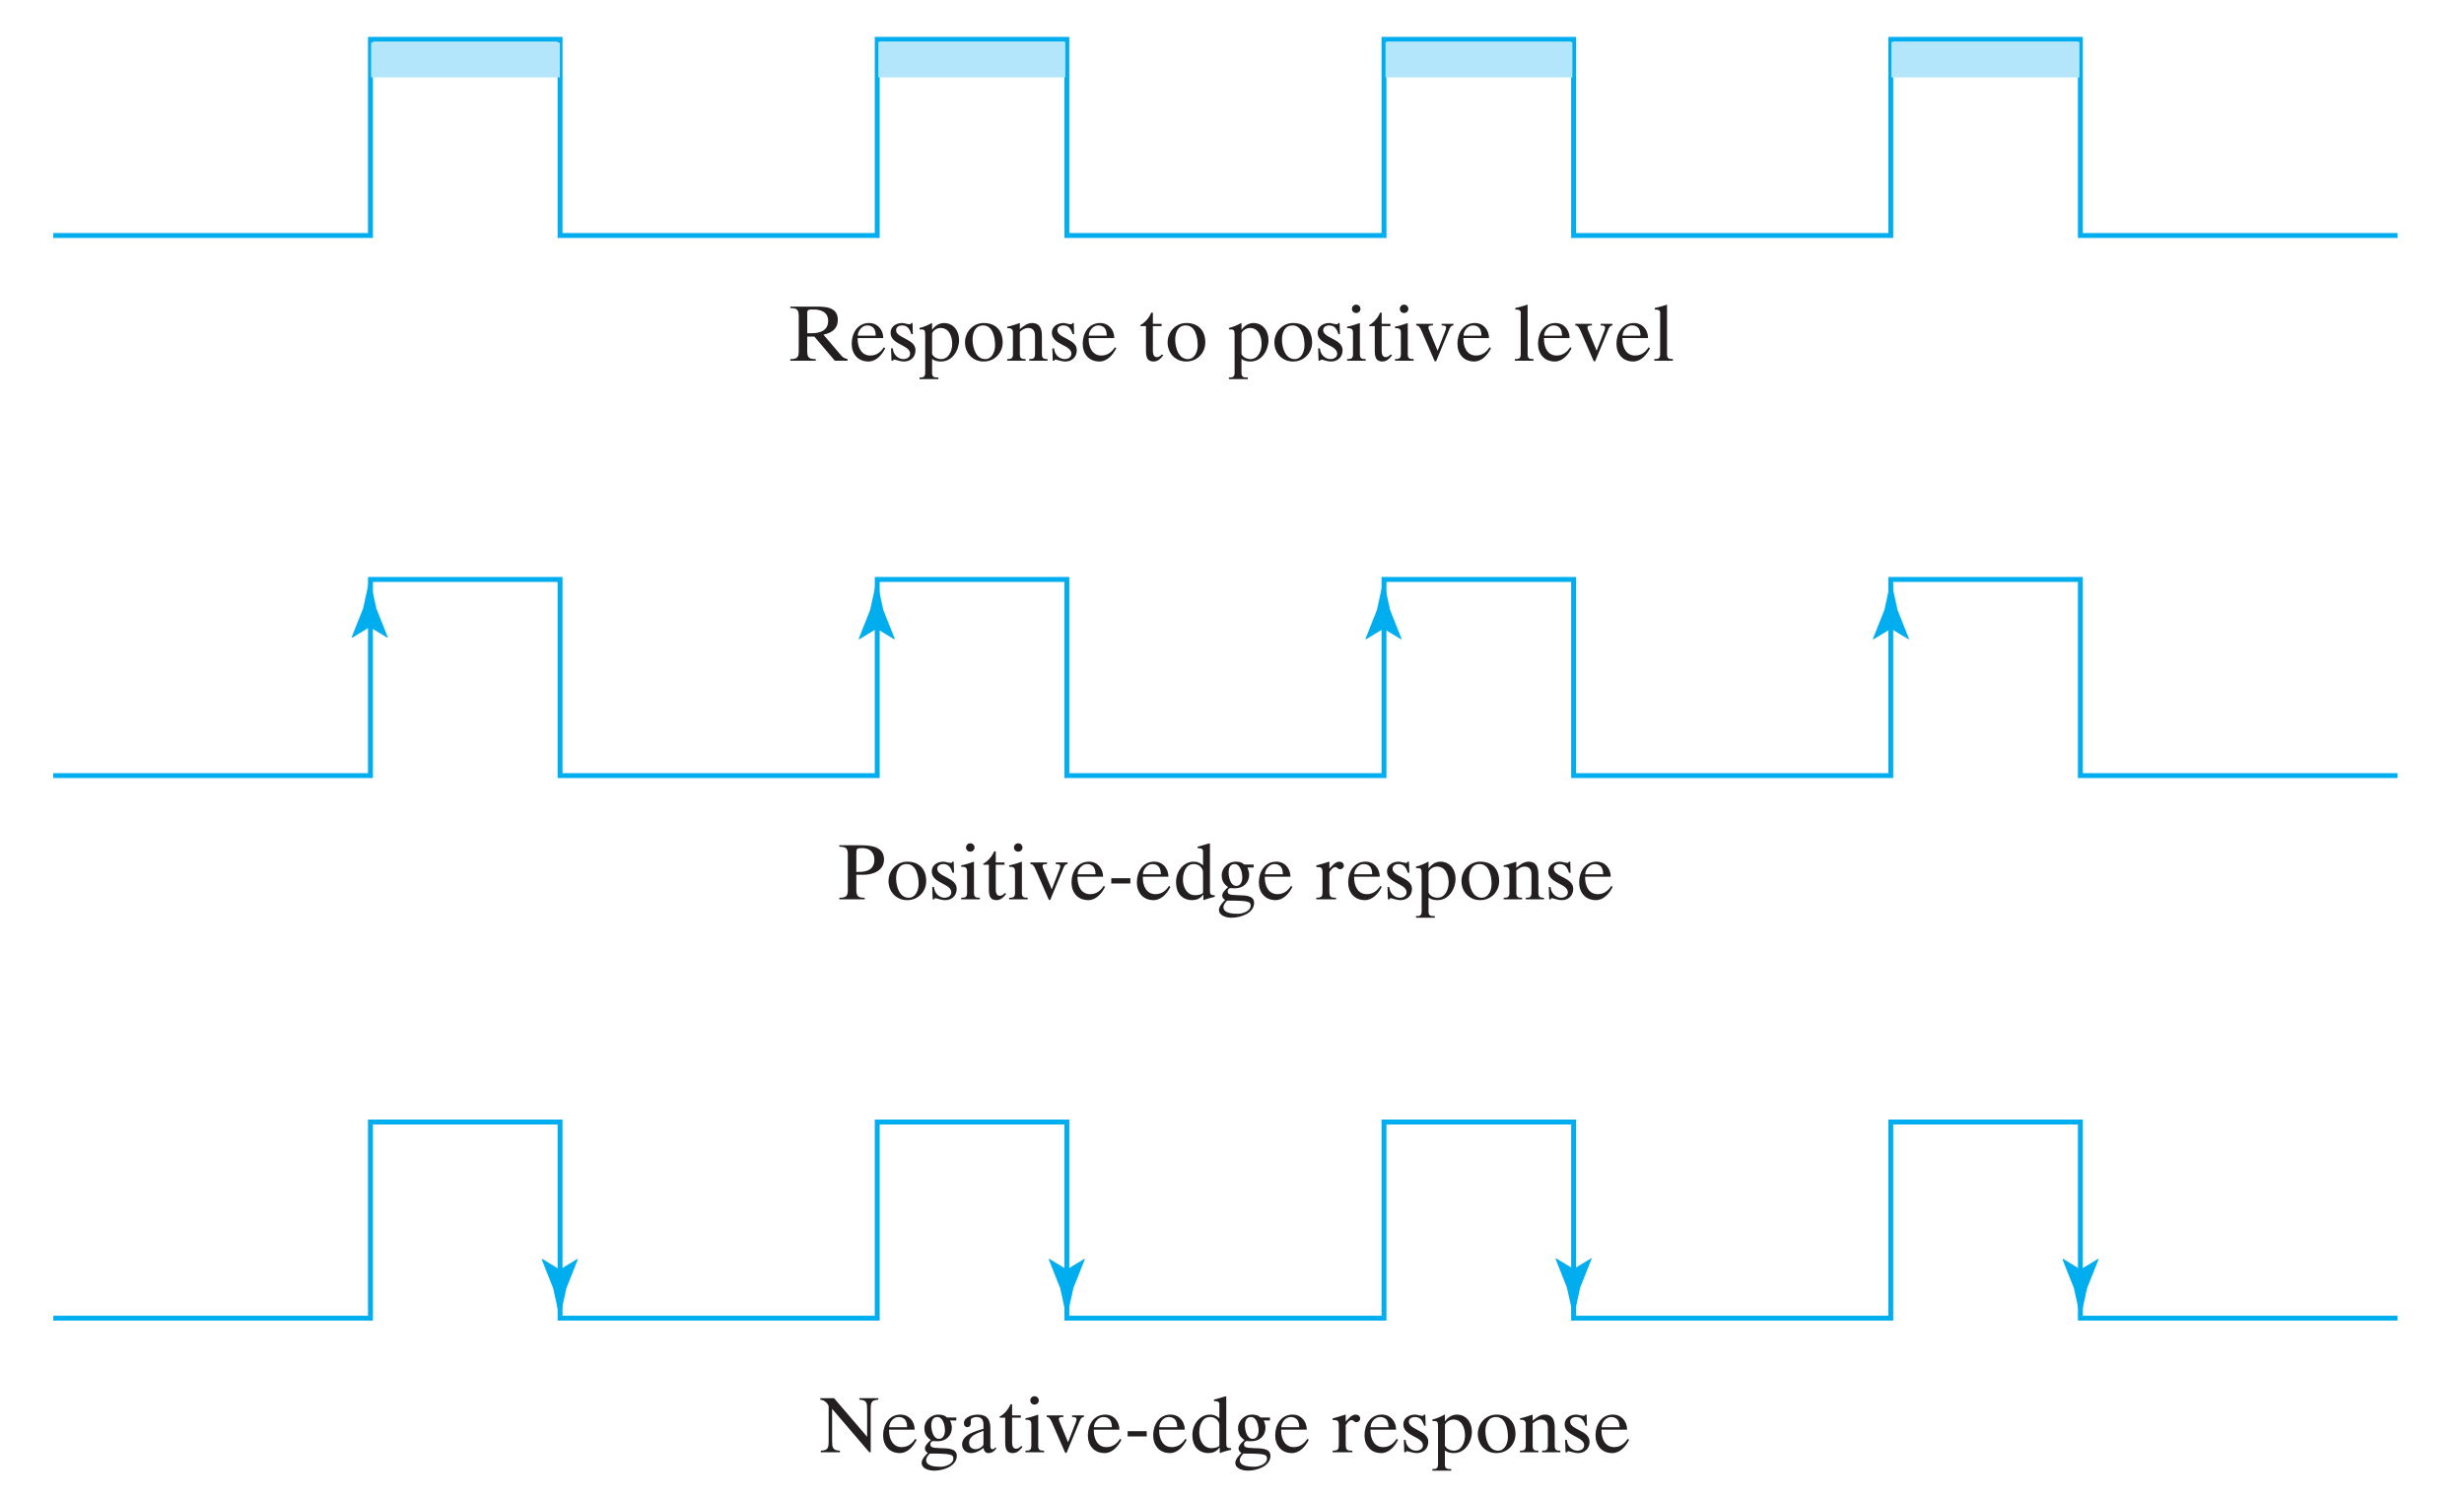 <?xml version="1.0" encoding="UTF-8" standalone="no"?>
<!-- Created with Inkscape (http://www.inkscape.org/) -->

<svg
   version="1.1"
   id="svg1"
   viewBox="0 0 335.194 203.635"
   xmlns="http://www.w3.org/2000/svg"
   xmlns:svg="http://www.w3.org/2000/svg">
  <defs
     id="defs1">
    <clipPath
       clipPathUnits="userSpaceOnUse"
       id="clipPath61">
      <path
         d="M 187.379,492.056 H 430.62 V 640.5 H 187.379 Z"
         transform="translate(-221.729,-578.528)"
         id="path61" />
    </clipPath>
    <clipPath
       clipPathUnits="userSpaceOnUse"
       id="clipPath63">
      <path
         d="M 187.379,492.056 H 430.62 V 640.5 H 187.379 Z"
         transform="translate(-273.457,-578.363)"
         id="path63" />
    </clipPath>
    <clipPath
       clipPathUnits="userSpaceOnUse"
       id="clipPath65">
      <path
         d="M 187.379,492.056 H 430.62 V 640.5 H 187.379 Z"
         transform="translate(-325.163,-578.363)"
         id="path65" />
    </clipPath>
    <clipPath
       clipPathUnits="userSpaceOnUse"
       id="clipPath67">
      <path
         d="M 187.379,492.056 H 430.62 V 640.5 H 187.379 Z"
         transform="translate(-376.937,-578.363)"
         id="path67" />
    </clipPath>
    <clipPath
       clipPathUnits="userSpaceOnUse"
       id="clipPath71">
      <path
         d="M 187.379,492.056 H 430.62 V 640.5 H 187.379 Z"
         transform="translate(-241.12,-512.972)"
         id="path71" />
    </clipPath>
    <clipPath
       clipPathUnits="userSpaceOnUse"
       id="clipPath73">
      <path
         d="M 187.379,492.056 H 430.62 V 640.5 H 187.379 Z"
         transform="translate(-292.848,-512.98)"
         id="path73" />
    </clipPath>
    <clipPath
       clipPathUnits="userSpaceOnUse"
       id="clipPath75">
      <path
         d="M 187.379,492.056 H 430.62 V 640.5 H 187.379 Z"
         transform="translate(-344.554,-513.032)"
         id="path75" />
    </clipPath>
    <clipPath
       clipPathUnits="userSpaceOnUse"
       id="clipPath77">
      <path
         d="M 187.379,492.056 H 430.62 V 640.5 H 187.379 Z"
         transform="translate(-396.276,-512.98)"
         id="path77" />
    </clipPath>
    <clipPath
       clipPathUnits="userSpaceOnUse"
       id="clipPath109">
      <path
         d="M 0,0 H 582 V 744 H 0 Z"
         transform="translate(-15,-705)"
         id="path109" />
    </clipPath>
    <clipPath
       clipPathUnits="userSpaceOnUse"
       id="clipPath111">
      <path
         d="M 0,0 H 582 V 744 H 0 Z"
         transform="translate(-15,-705)"
         id="path111" />
    </clipPath>
  </defs>
  <g
     id="g1"
     transform="translate(-245.342,-135.318)">
    <g
       id="group-MC0">
      <g
         id="g280">
        <rect
           style="fill:#ffffff;stroke-width:1.011"
           id="rect279"
           width="335.194"
           height="203.635"
           x="245.342"
           y="135.318" />
        <g
           id="g279">
          <path
             id="path53"
             d="m 0,0 h -32.367 v 20.02 h -19.35 V 0 h -32.367 v 20.02 h -19.35 V 0 h -32.367 v 20.02 h -19.35 V 0 h -32.367 v 20.02 h -19.351 V 0 h -32.372"
             style="fill:none;stroke:#00adef;stroke-width:0.5;stroke-linecap:butt;stroke-linejoin:miter;stroke-miterlimit:4;stroke-dasharray:none;stroke-opacity:1"
             transform="matrix(1.333,0,0,-1.333,571.494,167.36)" />
          <path
             id="path54"
             d="m 241.19,634.773 h -19.264 v 3.557 h 19.264 z"
             style="fill:#b3e6fa;fill-opacity:1;fill-rule:nonzero;stroke:none"
             transform="matrix(1.333,0,0,-1.333,0,992)" />
          <path
             id="path55"
             d="m 292.771,634.773 h -19.083 v 3.629 h 19.083 z"
             style="fill:#b3e6fa;fill-opacity:1;fill-rule:nonzero;stroke:none"
             transform="matrix(1.333,0,0,-1.333,0,992)" />
          <path
             id="path56"
             d="m 344.517,634.773 h -19.068 v 3.591 h 19.068 z"
             style="fill:#b3e6fa;fill-opacity:1;fill-rule:nonzero;stroke:none"
             transform="matrix(1.333,0,0,-1.333,0,992)" />
          <path
             id="path57"
             d="m 396.265,634.773 h -19.189 v 3.619 h 19.189 z"
             style="fill:#b3e6fa;fill-opacity:1;fill-rule:nonzero;stroke:none"
             transform="matrix(1.333,0,0,-1.333,0,992)" />
          <path
             id="path58"
             d="m 360.641,184.172 c -0.484,-0.125 -0.656,-0.234 -0.938,-0.578 l -2.344,-2.75 c 1.156,-0.234 1.953,-0.797 1.953,-2.016 0,-1.719 -1.625,-1.797 -2.953,-1.797 h -3.5 v 0.203 c 0.844,0 1.141,0.172 1.141,1.047 v 4.844 c 0,0.875 -0.297,1.047 -1.141,1.047 v 0.219 h 3.453 v -0.219 c -0.859,0 -1.156,-0.172 -1.156,-1.047 v -2.016 h 0.969 l 2.781,3.281 h 1.734 z m -5.484,-6.219 c 0,-0.5 0.125,-0.531 0.828,-0.531 1.062,0 2.016,0.359 2.016,1.562 0,1.297 -1.094,1.672 -2.25,1.672 h -0.594 z m 6.875,3.031 c 0.016,-0.672 0.578,-1.391 1.281,-1.391 0.875,0 1.156,0.609 1.156,1.391 z m 3.469,0.328 c -0.016,-1.156 -0.781,-2.047 -1.938,-2.047 -1.562,0 -2.359,1.391 -2.359,2.812 0,1.391 0.844,2.422 2.281,2.422 1.062,0 1.859,-0.938 2.281,-1.812 l -0.188,-0.125 c -0.359,0.562 -0.922,1.125 -1.844,1.125 -1.172,0 -1.719,-1.047 -1.719,-2.25 v -0.125 z m 3.977,-2.047 h -0.188 c -0.016,0.125 -0.094,0.172 -0.203,0.172 -0.156,0 -0.328,-0.047 -0.484,-0.078 -0.172,-0.047 -0.344,-0.094 -0.531,-0.094 -0.797,0 -1.578,0.453 -1.578,1.328 0,1.641 2.656,1.625 2.656,2.844 0,0.5 -0.469,0.734 -0.922,0.734 -0.781,0 -1.406,-0.703 -1.422,-1.453 h -0.25 l 0.062,1.672 h 0.219 c 0.016,-0.078 0,-0.156 0.156,-0.156 0.172,0 0.766,0.266 1.344,0.266 0.797,0 1.547,-0.531 1.547,-1.547 0,-1.547 -2.641,-1.609 -2.641,-2.719 0,-0.422 0.391,-0.641 0.812,-0.641 0.766,0 1.062,0.531 1.266,1.188 h 0.203 z m 2.664,1.438 c 0,-0.203 0.469,-0.766 1.156,-0.766 1.172,0 1.578,1.172 1.578,2.172 0,0.891 -0.438,2.062 -1.516,2.062 -0.438,0 -1.047,-0.234 -1.219,-0.703 z M 371.203,186 c 0,0.672 -0.312,0.672 -0.766,0.672 v 0.219 h 2.562 v -0.219 c -0.516,0 -0.859,0 -0.859,-0.594 v -1.938 c 0.344,0.281 0.781,0.359 1.219,0.359 1.578,0 2.453,-1.578 2.453,-2.922 0,-1.25 -0.766,-2.312 -2.062,-2.312 -0.656,0 -1.234,0.406 -1.594,0.906 h -0.016 v -0.906 h -0.047 c -0.516,0.297 -1.078,0.531 -1.656,0.672 v 0.203 h 0.234 c 0.469,0 0.531,0.156 0.531,0.781 z m 6.445,-4.469 c 0,-0.953 0.359,-1.938 1.438,-1.938 1.297,0 1.625,1.578 1.625,2.719 0,0.797 -0.391,1.859 -1.344,1.859 -1.297,0 -1.719,-1.609 -1.719,-2.641 z m 4.094,0.375 c 0,-1.609 -0.938,-2.641 -2.578,-2.641 -1.453,0 -2.547,1.203 -2.547,2.641 0,1.469 1.062,2.594 2.547,2.594 1.453,0 2.578,-1.141 2.578,-2.594 z m 0.617,2.484 h 2.5 v -0.219 c -0.562,0 -0.781,-0.078 -0.781,-0.703 v -3 c 0.312,-0.281 0.688,-0.531 1.125,-0.531 0.547,0 0.938,0.297 0.938,1.047 v 2.484 c 0,0.625 -0.219,0.703 -0.781,0.703 v 0.219 h 2.484 v -0.219 c -0.531,0 -0.766,-0.078 -0.766,-0.703 v -2.453 c 0,-1.281 -0.5,-1.75 -1.344,-1.75 -0.672,0 -1.156,0.438 -1.656,0.828 v -0.828 c -0.531,0.172 -1.125,0.391 -1.719,0.5 v 0.203 h 0.125 c 0.484,0 0.656,0.188 0.656,0.594 v 2.906 c 0,0.625 -0.234,0.703 -0.781,0.703 z m 9.059,-5.125 h -0.188 c -0.016,0.125 -0.094,0.172 -0.203,0.172 -0.156,0 -0.328,-0.047 -0.484,-0.078 -0.172,-0.047 -0.344,-0.094 -0.531,-0.094 -0.797,0 -1.578,0.453 -1.578,1.328 0,1.641 2.656,1.625 2.656,2.844 0,0.5 -0.469,0.734 -0.922,0.734 -0.781,0 -1.406,-0.703 -1.422,-1.453 h -0.25 l 0.062,1.672 h 0.219 c 0.016,-0.078 0,-0.156 0.156,-0.156 0.172,0 0.766,0.266 1.344,0.266 0.797,0 1.547,-0.531 1.547,-1.547 0,-1.547 -2.641,-1.609 -2.641,-2.719 0,-0.422 0.391,-0.641 0.812,-0.641 0.766,0 1.062,0.531 1.266,1.188 h 0.203 z m 2.039,1.719 c 0.016,-0.672 0.578,-1.391 1.281,-1.391 0.875,0 1.156,0.609 1.156,1.391 z m 3.469,0.328 c -0.016,-1.156 -0.781,-2.047 -1.938,-2.047 -1.562,0 -2.359,1.391 -2.359,2.812 0,1.391 0.844,2.422 2.281,2.422 1.062,0 1.859,-0.938 2.281,-1.812 l -0.188,-0.125 c -0.359,0.562 -0.922,1.125 -1.844,1.125 -1.172,0 -1.719,-1.047 -1.719,-2.25 v -0.125 z m 4.312,-1.625 v 3.344 c 0,0.75 0.109,1.469 1.016,1.469 0.609,0 0.984,-0.391 1.344,-0.859 l -0.188,-0.109 c -0.156,0.172 -0.422,0.375 -0.672,0.375 -0.25,0 -0.562,-0.109 -0.562,-0.891 v -3.328 h 1.188 v -0.312 h -1.188 v -1.516 h -0.219 c -0.297,0.719 -0.844,1.328 -1.484,1.688 v 0.141 z m 3.973,1.844 c 0,-0.953 0.359,-1.938 1.438,-1.938 1.297,0 1.625,1.578 1.625,2.719 0,0.797 -0.391,1.859 -1.344,1.859 -1.297,0 -1.719,-1.609 -1.719,-2.641 z m 4.094,0.375 c 0,-1.609 -0.938,-2.641 -2.578,-2.641 -1.453,0 -2.547,1.203 -2.547,2.641 0,1.469 1.062,2.594 2.547,2.594 1.453,0 2.578,-1.141 2.578,-2.594 z m 4.926,-1.203 c 0,-0.203 0.469,-0.766 1.156,-0.766 1.172,0 1.578,1.172 1.578,2.172 0,0.891 -0.438,2.062 -1.516,2.062 -0.438,0 -1.047,-0.234 -1.219,-0.703 z M 413.293,186 c 0,0.672 -0.312,0.672 -0.766,0.672 v 0.219 h 2.562 v -0.219 c -0.516,0 -0.859,0 -0.859,-0.594 v -1.938 c 0.344,0.281 0.781,0.359 1.219,0.359 1.578,0 2.453,-1.578 2.453,-2.922 0,-1.25 -0.766,-2.312 -2.062,-2.312 -0.656,0 -1.234,0.406 -1.594,0.906 h -0.016 v -0.906 h -0.047 c -0.516,0.297 -1.078,0.531 -1.656,0.672 v 0.203 h 0.234 c 0.469,0 0.531,0.156 0.531,0.781 z m 6.445,-4.469 c 0,-0.953 0.359,-1.938 1.438,-1.938 1.297,0 1.625,1.578 1.625,2.719 0,0.797 -0.391,1.859 -1.344,1.859 -1.297,0 -1.719,-1.609 -1.719,-2.641 z m 4.094,0.375 c 0,-1.609 -0.938,-2.641 -2.578,-2.641 -1.453,0 -2.547,1.203 -2.547,2.641 0,1.469 1.062,2.594 2.547,2.594 1.453,0 2.578,-1.141 2.578,-2.594 z m 3.746,-2.641 h -0.188 c -0.016,0.125 -0.094,0.172 -0.203,0.172 -0.156,0 -0.328,-0.047 -0.484,-0.078 -0.172,-0.047 -0.344,-0.094 -0.531,-0.094 -0.797,0 -1.578,0.453 -1.578,1.328 0,1.641 2.656,1.625 2.656,2.844 0,0.5 -0.469,0.734 -0.922,0.734 -0.781,0 -1.406,-0.703 -1.422,-1.453 h -0.25 l 0.062,1.672 h 0.219 c 0.016,-0.078 0,-0.156 0.156,-0.156 0.172,0 0.766,0.266 1.344,0.266 0.797,0 1.547,-0.531 1.547,-1.547 0,-1.547 -2.641,-1.609 -2.641,-2.719 0,-0.422 0.391,-0.641 0.812,-0.641 0.766,0 1.062,0.531 1.266,1.188 h 0.203 z m 1.023,0.703 h 0.141 c 0.5,0 0.656,0.188 0.656,0.594 v 2.906 c 0,0.625 -0.219,0.703 -0.797,0.703 v 0.219 h 2.531 v -0.219 c -0.578,0 -0.797,-0.078 -0.797,-0.703 v -4.203 c -0.516,0.172 -1.125,0.391 -1.734,0.5 z m 0.656,-2.625 c 0,0.312 0.25,0.562 0.578,0.562 0.312,0 0.578,-0.25 0.578,-0.562 0,-0.328 -0.266,-0.578 -0.578,-0.578 -0.328,0 -0.578,0.25 -0.578,0.578 z m 3.105,2.344 v 3.344 c 0,0.75 0.109,1.469 1.016,1.469 0.609,0 0.984,-0.391 1.344,-0.859 l -0.188,-0.109 c -0.156,0.172 -0.422,0.375 -0.672,0.375 -0.25,0 -0.562,-0.109 -0.562,-0.891 v -3.328 h 1.188 v -0.312 h -1.188 v -1.516 h -0.219 c -0.297,0.719 -0.844,1.328 -1.484,1.688 v 0.141 z m 2.754,0.281 h 0.141 c 0.5,0 0.656,0.188 0.656,0.594 v 2.906 c 0,0.625 -0.219,0.703 -0.797,0.703 v 0.219 h 2.531 v -0.219 c -0.578,0 -0.797,-0.078 -0.797,-0.703 v -4.203 c -0.516,0.172 -1.125,0.391 -1.734,0.5 z m 0.656,-2.625 c 0,0.312 0.25,0.562 0.578,0.562 0.312,0 0.578,-0.25 0.578,-0.562 0,-0.328 -0.266,-0.578 -0.578,-0.578 -0.328,0 -0.578,0.25 -0.578,0.578 z m 6.684,2.891 c 0.109,-0.266 0.234,-0.641 0.609,-0.641 V 179.375 h -1.609 v 0.219 c 0.391,0 0.609,0.062 0.609,0.312 0,0.094 -0.031,0.203 -0.078,0.344 l -1.078,2.781 -1.125,-2.703 c -0.094,-0.203 -0.125,-0.359 -0.125,-0.469 0,-0.234 0.234,-0.266 0.609,-0.266 V 179.375 h -2.266 v 0.219 c 0.375,0 0.547,0.359 0.75,0.812 l 1.766,4.062 h 0.188 z m 1.977,0.75 c 0.016,-0.672 0.578,-1.391 1.281,-1.391 0.875,0 1.156,0.609 1.156,1.391 z m 3.469,0.328 c -0.016,-1.156 -0.781,-2.047 -1.938,-2.047 -1.562,0 -2.359,1.391 -2.359,2.812 0,1.391 0.844,2.422 2.281,2.422 1.062,0 1.859,-0.938 2.281,-1.812 l -0.188,-0.125 c -0.359,0.562 -0.922,1.125 -1.844,1.125 -1.172,0 -1.719,-1.047 -1.719,-2.25 v -0.125 z m 4.312,2.156 c 0,0.625 -0.219,0.703 -0.797,0.703 v 0.219 h 2.531 v -0.219 c -0.578,0 -0.797,-0.078 -0.797,-0.703 v -6.703 c -0.453,0.141 -1.094,0.344 -1.672,0.453 v 0.219 h 0.125 c 0.297,0 0.609,0.062 0.609,0.406 z m 3.184,-2.484 c 0.016,-0.672 0.578,-1.391 1.281,-1.391 0.875,0 1.156,0.609 1.156,1.391 z m 3.469,0.328 c -0.016,-1.156 -0.781,-2.047 -1.938,-2.047 -1.562,0 -2.359,1.391 -2.359,2.812 0,1.391 0.844,2.422 2.281,2.422 1.062,0 1.859,-0.938 2.281,-1.812 l -0.188,-0.125 c -0.359,0.562 -0.922,1.125 -1.844,1.125 -1.172,0 -1.719,-1.047 -1.719,-2.25 v -0.125 z m 5.223,-1.078 c 0.109,-0.266 0.234,-0.641 0.609,-0.641 V 179.375 h -1.609 v 0.219 c 0.391,0 0.609,0.062 0.609,0.312 0,0.094 -0.031,0.203 -0.078,0.344 l -1.078,2.781 -1.125,-2.703 c -0.094,-0.203 -0.125,-0.359 -0.125,-0.469 0,-0.234 0.234,-0.266 0.609,-0.266 V 179.375 h -2.266 v 0.219 c 0.375,0 0.547,0.359 0.75,0.812 l 1.766,4.062 h 0.188 z m 1.977,0.75 c 0.016,-0.672 0.578,-1.391 1.281,-1.391 0.875,0 1.156,0.609 1.156,1.391 z m 3.469,0.328 c -0.016,-1.156 -0.781,-2.047 -1.938,-2.047 -1.562,0 -2.359,1.391 -2.359,2.812 0,1.391 0.844,2.422 2.281,2.422 1.062,0 1.859,-0.938 2.281,-1.812 l -0.188,-0.125 c -0.359,0.562 -0.922,1.125 -1.844,1.125 -1.172,0 -1.719,-1.047 -1.719,-2.25 v -0.125 z m 1.645,2.156 c 0,0.625 -0.219,0.703 -0.797,0.703 v 0.219 h 2.531 v -0.219 c -0.578,0 -0.797,-0.078 -0.797,-0.703 v -6.703 c -0.453,0.141 -1.094,0.344 -1.672,0.453 v 0.219 h 0.125 c 0.297,0 0.609,0.062 0.609,0.406 z"
             style="fill:#231f20;fill-opacity:1;fill-rule:nonzero;stroke:none;stroke-width:1.333"
             aria-label="(a) Response to positive level" />
          <path
             id="path59"
             d="m 0,0 h -32.367 v 20.02 h -19.35 V 0 h -32.367 v 20.02 h -19.35 V 0 h -32.367 v 20.02 h -19.35 V 0 h -32.367 v 20.02 h -19.351 V 0 h -32.372"
             style="fill:none;stroke:#00adef;stroke-width:0.5;stroke-linecap:butt;stroke-linejoin:miter;stroke-miterlimit:4;stroke-dasharray:none;stroke-opacity:1"
             transform="matrix(1.333,0,0,-1.333,571.494,240.837)" />
          <path
             id="path60"
             d="m 0,0 -1.801,-1.096 -0.041,0.062 1.167,2.937 C -0.451,2.927 -0.225,3.95 0,4.974 L 0.675,1.903 1.842,-1.034 1.812,-1.096 Z"
             style="fill:#00adef;fill-opacity:1;fill-rule:nonzero;stroke:none"
             transform="matrix(1.333,0,0,-1.333,295.639,220.629)"
             clip-path="url(#clipPath61)" />
          <path
             id="path62"
             d="m 0,0 -1.801,-1.096 -0.041,0.062 1.167,2.937 C -0.451,2.927 -0.225,3.95 0,4.974 L 0.675,1.903 1.842,-1.034 1.812,-1.096 Z"
             style="fill:#00adef;fill-opacity:1;fill-rule:nonzero;stroke:none"
             transform="matrix(1.333,0,0,-1.333,364.609,220.85)"
             clip-path="url(#clipPath63)" />
          <path
             id="path64"
             d="m 0,0 -1.802,-1.096 -0.041,0.062 1.167,2.937 C -0.451,2.927 -0.226,3.95 0,4.974 0.225,3.95 0.449,2.927 0.675,1.903 L 1.842,-1.034 1.811,-1.096 Z"
             style="fill:#00adef;fill-opacity:1;fill-rule:nonzero;stroke:none"
             transform="matrix(1.333,0,0,-1.333,433.551,220.85)"
             clip-path="url(#clipPath65)" />
          <path
             id="path66"
             d="m 0,0 -1.802,-1.096 -0.041,0.062 1.168,2.937 C -0.45,2.927 -0.226,3.95 0,4.974 0.226,3.95 0.45,2.927 0.675,1.903 L 1.843,-1.034 1.812,-1.096 Z"
             style="fill:#00adef;fill-opacity:1;fill-rule:nonzero;stroke:none"
             transform="matrix(1.333,0,0,-1.333,502.583,220.85)"
             clip-path="url(#clipPath67)" />
          <path
             id="path68"
             d="m 359.523,257.672 h 3.453 v -0.219 c -0.844,0 -1.141,-0.172 -1.141,-1.047 v -2.078 h 0.953 c 1.328,0 2.812,-0.547 2.812,-2.094 0,-1.797 -1.906,-1.922 -3.25,-1.922 h -2.828 v 0.203 c 0.859,0 1.156,0.172 1.156,1.047 v 4.844 c 0,0.875 -0.297,1.047 -1.156,1.047 z m 2.312,-6.172 c 0,-0.75 0.031,-0.797 0.828,-0.797 0.969,0 1.625,0.562 1.625,1.562 0,1.25 -0.891,1.672 -2.016,1.672 h -0.438 z m 5.41,3.312 c 0,-0.953 0.359,-1.938 1.438,-1.938 1.297,0 1.625,1.578 1.625,2.719 0,0.797 -0.391,1.859 -1.344,1.859 -1.297,0 -1.719,-1.609 -1.719,-2.641 z m 4.094,0.375 c 0,-1.609 -0.938,-2.641 -2.578,-2.641 -1.453,0 -2.547,1.203 -2.547,2.641 0,1.469 1.062,2.594 2.547,2.594 1.453,0 2.578,-1.141 2.578,-2.594 z m 3.742,-2.641 h -0.188 c -0.016,0.125 -0.094,0.172 -0.203,0.172 -0.156,0 -0.328,-0.047 -0.484,-0.078 -0.172,-0.047 -0.344,-0.094 -0.531,-0.094 -0.797,0 -1.578,0.453 -1.578,1.328 0,1.641 2.656,1.625 2.656,2.844 0,0.5 -0.469,0.734 -0.922,0.734 -0.781,0 -1.406,-0.703 -1.422,-1.453 h -0.25 l 0.062,1.672 h 0.219 c 0.016,-0.078 0,-0.156 0.156,-0.156 0.172,0 0.766,0.266 1.344,0.266 0.797,0 1.547,-0.531 1.547,-1.547 0,-1.547 -2.641,-1.609 -2.641,-2.719 0,-0.422 0.391,-0.641 0.812,-0.641 0.766,0 1.062,0.531 1.266,1.188 h 0.203 z m 1.023,0.703 h 0.141 c 0.5,0 0.656,0.188 0.656,0.594 V 256.75 c 0,0.625 -0.219,0.703 -0.797,0.703 v 0.219 h 2.531 v -0.219 c -0.578,0 -0.797,-0.078 -0.797,-0.703 v -4.203 c -0.516,0.172 -1.125,0.391 -1.734,0.5 z m 0.656,-2.625 c 0,0.312 0.25,0.562 0.578,0.562 0.312,0 0.578,-0.25 0.578,-0.562 0,-0.328 -0.266,-0.578 -0.578,-0.578 -0.328,0 -0.578,0.25 -0.578,0.578 z m 3.105,2.344 v 3.344 c 0,0.75 0.109,1.469 1.016,1.469 0.609,0 0.984,-0.391 1.344,-0.859 l -0.188,-0.109 c -0.156,0.172 -0.422,0.375 -0.672,0.375 -0.25,0 -0.562,-0.109 -0.562,-0.891 v -3.328 h 1.188 v -0.312 h -1.188 v -1.516 h -0.219 c -0.297,0.719 -0.844,1.328 -1.484,1.688 v 0.141 z m 2.758,0.281 h 0.141 c 0.5,0 0.656,0.188 0.656,0.594 V 256.75 c 0,0.625 -0.219,0.703 -0.797,0.703 v 0.219 h 2.531 v -0.219 c -0.578,0 -0.797,-0.078 -0.797,-0.703 v -4.203 c -0.516,0.172 -1.125,0.391 -1.734,0.5 z m 0.656,-2.625 c 0,0.312 0.25,0.562 0.578,0.562 0.312,0 0.578,-0.25 0.578,-0.562 0,-0.328 -0.266,-0.578 -0.578,-0.578 -0.328,0 -0.578,0.25 -0.578,0.578 z m 6.684,2.891 c 0.109,-0.266 0.234,-0.641 0.609,-0.641 v -0.219 h -1.609 v 0.219 c 0.391,0 0.609,0.062 0.609,0.312 0,0.094 -0.031,0.203 -0.078,0.344 l -1.078,2.781 -1.125,-2.703 c -0.094,-0.203 -0.125,-0.359 -0.125,-0.469 0,-0.234 0.234,-0.266 0.609,-0.266 v -0.219 h -2.266 v 0.219 c 0.375,0 0.547,0.359 0.75,0.812 l 1.766,4.062 h 0.188 z m 1.973,0.75 c 0.016,-0.672 0.578,-1.391 1.281,-1.391 0.875,0 1.156,0.609 1.156,1.391 z m 3.469,0.328 c -0.016,-1.156 -0.781,-2.047 -1.938,-2.047 -1.562,0 -2.359,1.391 -2.359,2.812 0,1.391 0.844,2.422 2.281,2.422 1.062,0 1.859,-0.938 2.281,-1.812 l -0.187,-0.125 c -0.359,0.562 -0.922,1.125 -1.844,1.125 -1.172,0 -1.719,-1.047 -1.719,-2.25 v -0.125 z m 3.707,0.922 v -0.719 h -2.594 v 0.719 z m 1.711,-1.25 c 0.016,-0.672 0.578,-1.391 1.281,-1.391 0.875,0 1.156,0.609 1.156,1.391 z m 3.469,0.328 c -0.016,-1.156 -0.781,-2.047 -1.938,-2.047 -1.562,0 -2.359,1.391 -2.359,2.812 0,1.391 0.844,2.422 2.281,2.422 1.062,0 1.859,-0.938 2.281,-1.812 l -0.188,-0.125 c -0.359,0.562 -0.922,1.125 -1.844,1.125 -1.172,0 -1.719,-1.047 -1.719,-2.25 v -0.125 z m 1.973,0.391 c 0,-0.938 0.375,-2.109 1.453,-2.109 0.547,0 0.984,0.25 1.219,0.781 0.062,0.109 0.062,0.422 0.062,0.672 V 256.75 c 0,0.156 -0.5,0.359 -1.078,0.359 -1.156,0 -1.656,-1.141 -1.656,-2.125 z m 2.734,-1.938 c -0.406,-0.344 -0.75,-0.5 -1.281,-0.5 -1.359,0 -2.391,1.297 -2.391,2.766 0,2.234 1.625,2.469 2.141,2.469 0.578,0 1.094,-0.156 1.547,-0.734 h 0.031 v 0.734 c 0.5,-0.188 1.016,-0.328 1.547,-0.453 v -0.219 c -0.609,0 -0.656,-0.141 -0.656,-0.766 v -6.297 c -0.5,0.094 -1.094,0.344 -1.672,0.453 v 0.219 h 0.125 c 0.297,0 0.609,0.062 0.609,0.406 z m 2.773,5.687 c 0,-0.359 0.391,-0.844 0.547,-0.891 2.906,0 3.156,0.141 3.156,0.688 0,0.766 -1.141,1.109 -1.719,1.109 -0.594,0 -1.984,-0.031 -1.984,-0.906 z m 1.516,-5.859 c 0.812,0 1.047,1.219 1.047,1.812 0,0.516 -0.188,1.156 -0.812,1.156 -0.812,0 -1.047,-1.219 -1.047,-1.844 0,-1.062 0.609,-1.125 0.812,-1.125 z m 2.594,0.062 h -1.281 c -0.062,-0.016 -0.266,-0.391 -1.203,-0.391 -0.969,0 -1.859,0.859 -1.859,1.828 0,0.75 0.25,1.219 0.875,1.625 -0.266,0.234 -0.812,0.75 -0.812,1.141 0,0.266 0.172,0.516 0.406,0.609 -0.312,0.312 -0.844,0.875 -0.844,1.344 0,0.844 1.047,1.078 1.719,1.078 1.203,0 3.062,-0.594 3.062,-2.016 0,-1.125 -1.469,-1 -2.25,-1.047 -1.094,-0.031 -1.344,-0.125 -1.344,-0.531 0,-0.281 0.234,-0.438 0.375,-0.438 0.031,0 0.156,0.031 0.609,0.031 1.125,0 1.938,-0.734 1.938,-1.859 0,-0.328 -0.109,-0.656 -0.25,-0.969 h 0.859 z m 1.539,1.328 c 0.016,-0.672 0.578,-1.391 1.281,-1.391 0.875,0 1.156,0.609 1.156,1.391 z m 3.469,0.328 c -0.016,-1.156 -0.781,-2.047 -1.938,-2.047 -1.562,0 -2.359,1.391 -2.359,2.812 0,1.391 0.844,2.422 2.281,2.422 1.062,0 1.859,-0.938 2.281,-1.812 l -0.188,-0.125 c -0.359,0.562 -0.922,1.125 -1.844,1.125 -1.172,0 -1.719,-1.047 -1.719,-2.25 v -0.125 z m 3.516,3.078 h 2.688 v -0.219 c -0.781,0 -0.906,-0.109 -0.906,-0.953 v -2.484 c 0,-0.062 0.422,-0.734 0.812,-0.734 0.125,0 0.203,0.062 0.281,0.141 0.094,0.078 0.188,0.156 0.359,0.156 0.266,0 0.516,-0.203 0.516,-0.484 0,-0.359 -0.312,-0.547 -0.625,-0.547 -0.531,0 -1.031,0.609 -1.344,0.953 v -0.953 h -0.047 c -0.547,0.188 -1.141,0.359 -1.734,0.516 v 0.219 c 0.75,0 0.844,0.094 0.844,0.859 v 2.344 c 0,0.781 -0.031,0.938 -0.844,0.969 z m 5.164,-3.406 c 0.016,-0.672 0.578,-1.391 1.281,-1.391 0.875,0 1.156,0.609 1.156,1.391 z m 3.469,0.328 c -0.016,-1.156 -0.781,-2.047 -1.938,-2.047 -1.562,0 -2.359,1.391 -2.359,2.812 0,1.391 0.844,2.422 2.281,2.422 1.062,0 1.859,-0.938 2.281,-1.812 l -0.188,-0.125 c -0.359,0.562 -0.922,1.125 -1.844,1.125 -1.172,0 -1.719,-1.047 -1.719,-2.25 v -0.125 z m 3.973,-2.047 h -0.188 c -0.016,0.125 -0.094,0.172 -0.203,0.172 -0.156,0 -0.328,-0.047 -0.484,-0.078 -0.172,-0.047 -0.344,-0.094 -0.531,-0.094 -0.797,0 -1.578,0.453 -1.578,1.328 0,1.641 2.656,1.625 2.656,2.844 0,0.5 -0.469,0.734 -0.922,0.734 -0.781,0 -1.406,-0.703 -1.422,-1.453 h -0.25 l 0.062,1.672 h 0.219 c 0.016,-0.078 0,-0.156 0.156,-0.156 0.172,0 0.766,0.266 1.344,0.266 0.797,0 1.547,-0.531 1.547,-1.547 0,-1.547 -2.641,-1.609 -2.641,-2.719 0,-0.422 0.391,-0.641 0.812,-0.641 0.766,0 1.062,0.531 1.266,1.188 h 0.203 z m 2.664,1.438 c 0,-0.203 0.469,-0.766 1.156,-0.766 1.172,0 1.578,1.172 1.578,2.172 0,0.891 -0.438,2.062 -1.516,2.062 -0.438,0 -1.047,-0.234 -1.219,-0.703 z m -0.938,5.297 c 0,0.672 -0.312,0.672 -0.766,0.672 v 0.219 h 2.562 v -0.219 c -0.516,0 -0.859,0 -0.859,-0.594 v -1.938 c 0.344,0.281 0.781,0.359 1.219,0.359 1.578,0 2.453,-1.578 2.453,-2.922 0,-1.25 -0.766,-2.312 -2.062,-2.312 -0.656,0 -1.234,0.406 -1.594,0.906 h -0.016 v -0.906 h -0.047 c -0.516,0.297 -1.078,0.531 -1.656,0.672 v 0.203 h 0.234 c 0.469,0 0.531,0.156 0.531,0.781 z m 6.449,-4.469 c 0,-0.953 0.359,-1.938 1.438,-1.938 1.297,0 1.625,1.578 1.625,2.719 0,0.797 -0.391,1.859 -1.344,1.859 -1.297,0 -1.719,-1.609 -1.719,-2.641 z m 4.094,0.375 c 0,-1.609 -0.938,-2.641 -2.578,-2.641 -1.453,0 -2.547,1.203 -2.547,2.641 0,1.469 1.062,2.594 2.547,2.594 1.453,0 2.578,-1.141 2.578,-2.594 z m 0.617,2.484 h 2.5 v -0.219 c -0.562,0 -0.781,-0.078 -0.781,-0.703 v -3 c 0.312,-0.281 0.688,-0.531 1.125,-0.531 0.547,0 0.938,0.297 0.938,1.047 V 256.75 c 0,0.625 -0.219,0.703 -0.781,0.703 v 0.219 h 2.484 v -0.219 c -0.531,0 -0.766,-0.078 -0.766,-0.703 v -2.453 c 0,-1.281 -0.5,-1.75 -1.344,-1.75 -0.672,0 -1.156,0.438 -1.656,0.828 v -0.828 c -0.531,0.172 -1.125,0.391 -1.719,0.5 V 253.25 h 0.125 c 0.484,0 0.656,0.188 0.656,0.594 V 256.75 c 0,0.625 -0.234,0.703 -0.781,0.703 z m 9.055,-5.125 h -0.188 c -0.016,0.125 -0.094,0.172 -0.203,0.172 -0.156,0 -0.328,-0.047 -0.484,-0.078 -0.172,-0.047 -0.344,-0.094 -0.531,-0.094 -0.797,0 -1.578,0.453 -1.578,1.328 0,1.641 2.656,1.625 2.656,2.844 0,0.5 -0.469,0.734 -0.922,0.734 -0.781,0 -1.406,-0.703 -1.422,-1.453 h -0.25 l 0.062,1.672 h 0.219 c 0.016,-0.078 0,-0.156 0.156,-0.156 0.172,0 0.766,0.266 1.344,0.266 0.797,0 1.547,-0.531 1.547,-1.547 0,-1.547 -2.641,-1.609 -2.641,-2.719 0,-0.422 0.391,-0.641 0.812,-0.641 0.766,0 1.062,0.531 1.266,1.188 h 0.203 z m 2.039,1.719 c 0.016,-0.672 0.578,-1.391 1.281,-1.391 0.875,0 1.156,0.609 1.156,1.391 z m 3.469,0.328 c -0.016,-1.156 -0.781,-2.047 -1.938,-2.047 -1.562,0 -2.359,1.391 -2.359,2.812 0,1.391 0.844,2.422 2.281,2.422 1.062,0 1.859,-0.938 2.281,-1.812 l -0.188,-0.125 c -0.359,0.562 -0.922,1.125 -1.844,1.125 -1.172,0 -1.719,-1.047 -1.719,-2.25 v -0.125 z"
             style="fill:#231f20;fill-opacity:1;fill-rule:nonzero;stroke:none;stroke-width:1.333"
             aria-label="(b) Positive-edge response" />
          <path
             id="path69"
             d="m 0,0 h -32.367 v 20.02 h -19.35 V 0 h -32.367 v 20.02 h -19.35 V 0 h -32.367 v 20.02 h -19.35 V 0 h -32.367 v 20.02 h -19.351 V 0 h -32.372"
             style="fill:none;stroke:#00adef;stroke-width:0.5;stroke-linecap:butt;stroke-linejoin:miter;stroke-miterlimit:4;stroke-dasharray:none;stroke-opacity:1"
             transform="matrix(1.333,0,0,-1.333,571.494,314.652)" />
          <path
             id="path70"
             d="M 0,0 -1.801,1.096 -1.842,1.033 -0.675,-1.904 C -0.451,-2.928 -0.225,-3.951 0,-4.975 l 0.675,3.071 1.167,2.937 -0.03,0.063 z"
             style="fill:#00adef;fill-opacity:1;fill-rule:nonzero;stroke:none"
             transform="matrix(1.333,0,0,-1.333,321.493,308.038)"
             clip-path="url(#clipPath71)" />
          <path
             id="path72"
             d="M 0,0 -1.801,1.096 -1.842,1.035 -0.675,-1.902 C -0.451,-2.926 -0.225,-3.949 0,-4.973 l 0.675,3.071 1.167,2.937 -0.03,0.061 z"
             style="fill:#00adef;fill-opacity:1;fill-rule:nonzero;stroke:none"
             transform="matrix(1.333,0,0,-1.333,390.464,308.027)"
             clip-path="url(#clipPath73)" />
          <path
             id="path74"
             d="m 0,0 -1.801,1.096 -0.041,-0.061 1.166,-2.937 c 0.225,-1.024 0.451,-2.047 0.676,-3.071 0.225,1.024 0.451,2.047 0.676,3.071 l 1.166,2.937 -0.03,0.061 z"
             style="fill:#00adef;fill-opacity:1;fill-rule:nonzero;stroke:none"
             transform="matrix(1.333,0,0,-1.333,459.405,307.957)"
             clip-path="url(#clipPath75)" />
          <path
             id="path76"
             d="M 0,0 -1.801,1.096 -1.842,1.035 -0.674,-1.902 0,-4.973 c 0.227,1.024 0.451,2.047 0.676,3.071 L 1.844,1.035 1.812,1.096 Z"
             style="fill:#00adef;fill-opacity:1;fill-rule:nonzero;stroke:none"
             transform="matrix(1.333,0,0,-1.333,528.368,308.027)"
             clip-path="url(#clipPath77)" />
          <path
             id="path78"
             d="m 352.363,330.444 1.031,-0.062 z m 4.566,-4.703 c 0.609,0.031 1.078,0.594 1.141,0.906 v 4.547 c 0,1.078 -0.031,1.438 -1.062,1.484 v 0.219 h 2.594 v -0.219 c -1.031,-0.047 -1.062,-0.406 -1.062,-1.484 v -4.203 l 5.062,5.906 h 0.188 v -5.656 c 0,-1.078 0.016,-1.438 1.047,-1.5 v -0.203 h -2.594 v 0.203 c 1.047,0.062 1.062,0.422 1.062,1.5 v 3.547 l -4.5,-5.25 h -1.875 z m 9.375,3.75 c 0.016,-0.672 0.578,-1.391 1.281,-1.391 0.875,0 1.156,0.609 1.156,1.391 z m 3.469,0.328 c -0.016,-1.156 -0.781,-2.047 -1.938,-2.047 -1.562,0 -2.359,1.391 -2.359,2.812 0,1.391 0.844,2.422 2.281,2.422 1.062,0 1.859,-0.938 2.281,-1.812 l -0.188,-0.125 c -0.359,0.562 -0.922,1.125 -1.844,1.125 -1.172,0 -1.719,-1.047 -1.719,-2.25 v -0.125 z m 1.555,4.141 c 0,-0.359 0.391,-0.844 0.547,-0.891 2.906,0 3.156,0.141 3.156,0.688 0,0.766 -1.141,1.109 -1.719,1.109 -0.594,0 -1.984,-0.031 -1.984,-0.906 z m 1.516,-5.859 c 0.812,0 1.047,1.219 1.047,1.812 0,0.516 -0.188,1.156 -0.812,1.156 -0.812,0 -1.047,-1.219 -1.047,-1.844 0,-1.062 0.609,-1.125 0.812,-1.125 z m 2.594,0.062 h -1.281 c -0.062,-0.016 -0.266,-0.391 -1.203,-0.391 -0.969,0 -1.859,0.859 -1.859,1.828 0,0.75 0.25,1.219 0.875,1.625 -0.266,0.234 -0.812,0.75 -0.812,1.141 0,0.266 0.172,0.516 0.406,0.609 -0.312,0.312 -0.844,0.875 -0.844,1.344 0,0.844 1.047,1.078 1.719,1.078 1.203,0 3.062,-0.594 3.062,-2.016 0,-1.125 -1.469,-1 -2.25,-1.047 -1.094,-0.031 -1.344,-0.125 -1.344,-0.531 0,-0.281 0.234,-0.438 0.375,-0.438 0.031,0 0.156,0.031 0.609,0.031 1.125,0 1.938,-0.734 1.938,-1.859 0,-0.328 -0.109,-0.656 -0.25,-0.969 h 0.859 z m 1.738,3.406 c 0,-0.969 1.234,-1.297 1.953,-1.594 v 1.828 c 0,0.266 -0.578,0.672 -1.047,0.672 -0.594,0 -0.906,-0.328 -0.906,-0.906 z m 2.891,-1.922 c 0,-1.203 -0.438,-1.875 -1.75,-1.875 -0.688,0 -1.844,0.328 -1.844,1.172 0,0.297 0.141,0.531 0.453,0.531 0.344,0 0.484,-0.266 0.484,-0.562 0,-0.125 -0.031,-0.234 -0.016,-0.359 0.016,-0.359 0.547,-0.453 0.812,-0.453 0.797,0 0.922,0.578 0.922,1.047 v 0.562 c -0.484,0.141 -1.234,0.344 -1.766,0.625 -0.625,0.328 -1.141,0.781 -1.141,1.5 0,0.672 0.531,1.172 1.203,1.172 0.656,0 1.219,-0.328 1.719,-0.703 0.016,0.344 0.25,0.703 0.625,0.703 0.516,0 0.859,-0.25 1.125,-0.672 l -0.125,-0.109 c -0.094,0.109 -0.234,0.25 -0.406,0.25 -0.281,0 -0.297,-0.281 -0.297,-0.5 z m 2.02,-1.453 v 3.344 c 0,0.75 0.109,1.469 1.016,1.469 0.609,0 0.984,-0.391 1.344,-0.859 l -0.188,-0.109 c -0.156,0.172 -0.422,0.375 -0.672,0.375 -0.25,0 -0.562,-0.109 -0.562,-0.891 v -3.328 h 1.188 v -0.312 h -1.188 v -1.516 h -0.219 c -0.297,0.719 -0.844,1.328 -1.484,1.688 v 0.141 z m 2.758,0.281 h 0.141 c 0.5,0 0.656,0.188 0.656,0.594 v 2.906 c 0,0.625 -0.219,0.703 -0.797,0.703 v 0.219 h 2.531 v -0.219 c -0.578,0 -0.797,-0.078 -0.797,-0.703 v -4.203 c -0.516,0.172 -1.125,0.391 -1.734,0.5 z m 0.656,-2.625 c 0,0.312 0.25,0.562 0.578,0.562 0.312,0 0.578,-0.25 0.578,-0.562 0,-0.328 -0.266,-0.578 -0.578,-0.578 -0.328,0 -0.578,0.25 -0.578,0.578 z m 6.684,2.891 c 0.109,-0.266 0.234,-0.641 0.609,-0.641 v -0.219 h -1.609 v 0.219 c 0.391,0 0.609,0.062 0.609,0.312 0,0.094 -0.031,0.203 -0.078,0.344 l -1.078,2.781 -1.125,-2.703 c -0.094,-0.203 -0.125,-0.359 -0.125,-0.469 0,-0.234 0.234,-0.266 0.609,-0.266 v -0.219 h -2.266 v 0.219 c 0.375,0 0.547,0.359 0.75,0.812 l 1.766,4.062 h 0.188 z m 1.973,0.75 c 0.016,-0.672 0.578,-1.391 1.281,-1.391 0.875,0 1.156,0.609 1.156,1.391 z m 3.469,0.328 c -0.016,-1.156 -0.781,-2.047 -1.938,-2.047 -1.562,0 -2.359,1.391 -2.359,2.812 0,1.391 0.844,2.422 2.281,2.422 1.062,0 1.859,-0.938 2.281,-1.812 l -0.188,-0.125 c -0.359,0.562 -0.922,1.125 -1.844,1.125 -1.172,0 -1.719,-1.047 -1.719,-2.25 v -0.125 z m 3.711,0.922 v -0.719 h -2.594 v 0.719 z m 1.707,-1.25 c 0.016,-0.672 0.578,-1.391 1.281,-1.391 0.875,0 1.156,0.609 1.156,1.391 z m 3.469,0.328 c -0.016,-1.156 -0.781,-2.047 -1.938,-2.047 -1.562,0 -2.359,1.391 -2.359,2.812 0,1.391 0.844,2.422 2.281,2.422 1.062,0 1.859,-0.938 2.281,-1.812 l -0.188,-0.125 c -0.359,0.562 -0.922,1.125 -1.844,1.125 -1.172,0 -1.719,-1.047 -1.719,-2.25 v -0.125 z m 1.973,0.391 c 0,-0.938 0.375,-2.109 1.453,-2.109 0.547,0 0.984,0.25 1.219,0.781 0.062,0.109 0.062,0.422 0.062,0.672 v 2.422 c 0,0.156 -0.5,0.359 -1.078,0.359 -1.156,0 -1.656,-1.141 -1.656,-2.125 z m 2.734,-1.938 c -0.406,-0.344 -0.75,-0.5 -1.281,-0.5 -1.359,0 -2.391,1.297 -2.391,2.766 0,2.234 1.625,2.469 2.141,2.469 0.578,0 1.094,-0.156 1.547,-0.734 h 0.031 v 0.734 c 0.5,-0.188 1.016,-0.328 1.547,-0.453 v -0.219 c -0.609,0 -0.656,-0.141 -0.656,-0.766 v -6.297 c -0.5,0.094 -1.094,0.344 -1.672,0.453 v 0.219 h 0.125 c 0.297,0 0.609,0.062 0.609,0.406 z m 2.773,5.688 c 0,-0.359 0.391,-0.844 0.547,-0.891 2.906,0 3.156,0.141 3.156,0.688 0,0.766 -1.141,1.109 -1.719,1.109 -0.594,0 -1.984,-0.031 -1.984,-0.906 z m 1.516,-5.859 c 0.812,0 1.047,1.219 1.047,1.812 0,0.516 -0.188,1.156 -0.812,1.156 -0.812,0 -1.047,-1.219 -1.047,-1.844 0,-1.062 0.609,-1.125 0.812,-1.125 z m 2.594,0.062 h -1.281 c -0.062,-0.016 -0.266,-0.391 -1.203,-0.391 -0.969,0 -1.859,0.859 -1.859,1.828 0,0.75 0.25,1.219 0.875,1.625 -0.266,0.234 -0.812,0.75 -0.812,1.141 0,0.266 0.172,0.516 0.406,0.609 -0.312,0.312 -0.844,0.875 -0.844,1.344 0,0.844 1.047,1.078 1.719,1.078 1.203,0 3.062,-0.594 3.062,-2.016 0,-1.125 -1.469,-1 -2.25,-1.047 -1.094,-0.031 -1.344,-0.125 -1.344,-0.531 0,-0.281 0.234,-0.438 0.375,-0.438 0.031,0 0.156,0.031 0.609,0.031 1.125,0 1.938,-0.734 1.938,-1.859 0,-0.328 -0.109,-0.656 -0.25,-0.969 h 0.859 z m 1.539,1.328 c 0.016,-0.672 0.578,-1.391 1.281,-1.391 0.875,0 1.156,0.609 1.156,1.391 z m 3.469,0.328 c -0.016,-1.156 -0.781,-2.047 -1.938,-2.047 -1.562,0 -2.359,1.391 -2.359,2.812 0,1.391 0.844,2.422 2.281,2.422 1.062,0 1.859,-0.938 2.281,-1.812 l -0.188,-0.125 c -0.359,0.562 -0.922,1.125 -1.844,1.125 -1.172,0 -1.719,-1.047 -1.719,-2.25 v -0.125 z m 3.516,3.078 h 2.688 v -0.219 c -0.781,0 -0.906,-0.109 -0.906,-0.953 v -2.484 c 0,-0.062 0.422,-0.734 0.812,-0.734 0.125,0 0.203,0.062 0.281,0.141 0.094,0.078 0.188,0.156 0.359,0.156 0.266,0 0.516,-0.203 0.516,-0.484 0,-0.359 -0.312,-0.547 -0.625,-0.547 -0.531,0 -1.031,0.609 -1.344,0.953 v -0.953 h -0.047 c -0.547,0.188 -1.141,0.359 -1.734,0.516 v 0.219 c 0.75,0 0.844,0.094 0.844,0.859 v 2.344 c 0,0.781 -0.031,0.938 -0.844,0.969 z m 5.164,-3.406 c 0.016,-0.672 0.578,-1.391 1.281,-1.391 0.875,0 1.156,0.609 1.156,1.391 z m 3.469,0.328 c -0.016,-1.156 -0.781,-2.047 -1.938,-2.047 -1.562,0 -2.359,1.391 -2.359,2.812 0,1.391 0.844,2.422 2.281,2.422 1.062,0 1.859,-0.938 2.281,-1.812 l -0.188,-0.125 c -0.359,0.562 -0.922,1.125 -1.844,1.125 -1.172,0 -1.719,-1.047 -1.719,-2.25 v -0.125 z m 3.973,-2.047 h -0.188 c -0.016,0.125 -0.094,0.172 -0.203,0.172 -0.156,0 -0.328,-0.047 -0.484,-0.078 -0.172,-0.047 -0.344,-0.094 -0.531,-0.094 -0.797,0 -1.578,0.453 -1.578,1.328 0,1.641 2.656,1.625 2.656,2.844 0,0.5 -0.469,0.734 -0.922,0.734 -0.781,0 -1.406,-0.703 -1.422,-1.453 h -0.25 l 0.062,1.672 h 0.219 c 0.016,-0.078 0,-0.156 0.156,-0.156 0.172,0 0.766,0.266 1.344,0.266 0.797,0 1.547,-0.531 1.547,-1.547 0,-1.547 -2.641,-1.609 -2.641,-2.719 0,-0.422 0.391,-0.641 0.812,-0.641 0.766,0 1.062,0.531 1.266,1.188 h 0.203 z m 2.668,1.438 c 0,-0.203 0.469,-0.766 1.156,-0.766 1.172,0 1.578,1.172 1.578,2.172 0,0.891 -0.438,2.062 -1.516,2.062 -0.438,0 -1.047,-0.234 -1.219,-0.703 z m -0.938,5.297 c 0,0.672 -0.312,0.672 -0.766,0.672 v 0.219 h 2.562 v -0.219 c -0.516,0 -0.859,0 -0.859,-0.594 v -1.938 c 0.344,0.281 0.781,0.359 1.219,0.359 1.578,0 2.453,-1.578 2.453,-2.922 0,-1.25 -0.766,-2.312 -2.062,-2.312 -0.656,0 -1.234,0.406 -1.594,0.906 h -0.016 v -0.906 h -0.047 c -0.516,0.297 -1.078,0.531 -1.656,0.672 v 0.203 h 0.234 c 0.469,0 0.531,0.156 0.531,0.781 z m 6.445,-4.469 c 0,-0.953 0.359,-1.938 1.438,-1.938 1.297,0 1.625,1.578 1.625,2.719 0,0.797 -0.391,1.859 -1.344,1.859 -1.297,0 -1.719,-1.609 -1.719,-2.641 z m 4.094,0.375 c 0,-1.609 -0.938,-2.641 -2.578,-2.641 -1.453,0 -2.547,1.203 -2.547,2.641 0,1.469 1.062,2.594 2.547,2.594 1.453,0 2.578,-1.141 2.578,-2.594 z m 0.617,2.484 h 2.5 v -0.219 c -0.562,0 -0.781,-0.078 -0.781,-0.703 v -3 c 0.312,-0.281 0.688,-0.531 1.125,-0.531 0.547,0 0.938,0.297 0.938,1.047 v 2.484 c 0,0.625 -0.219,0.703 -0.781,0.703 v 0.219 h 2.484 v -0.219 c -0.531,0 -0.766,-0.078 -0.766,-0.703 v -2.453 c 0,-1.281 -0.5,-1.75 -1.344,-1.75 -0.672,0 -1.156,0.438 -1.656,0.828 v -0.828 c -0.531,0.172 -1.125,0.391 -1.719,0.5 v 0.203 h 0.125 c 0.484,0 0.656,0.188 0.656,0.594 v 2.906 c 0,0.625 -0.234,0.703 -0.781,0.703 z m 9.055,-5.125 h -0.188 c -0.016,0.125 -0.094,0.172 -0.203,0.172 -0.156,0 -0.328,-0.047 -0.484,-0.078 -0.172,-0.047 -0.344,-0.094 -0.531,-0.094 -0.797,0 -1.578,0.453 -1.578,1.328 0,1.641 2.656,1.625 2.656,2.844 0,0.5 -0.469,0.734 -0.922,0.734 -0.781,0 -1.406,-0.703 -1.422,-1.453 h -0.25 l 0.062,1.672 h 0.219 c 0.016,-0.078 0,-0.156 0.156,-0.156 0.172,0 0.766,0.266 1.344,0.266 0.797,0 1.547,-0.531 1.547,-1.547 0,-1.547 -2.641,-1.609 -2.641,-2.719 0,-0.422 0.391,-0.641 0.812,-0.641 0.766,0 1.062,0.531 1.266,1.188 h 0.203 z m 2.043,1.719 c 0.016,-0.672 0.578,-1.391 1.281,-1.391 0.875,0 1.156,0.609 1.156,1.391 z m 3.469,0.328 c -0.016,-1.156 -0.781,-2.047 -1.938,-2.047 -1.562,0 -2.359,1.391 -2.359,2.812 0,1.391 0.844,2.422 2.281,2.422 1.062,0 1.859,-0.938 2.281,-1.812 l -0.188,-0.125 c -0.359,0.562 -0.922,1.125 -1.844,1.125 -1.172,0 -1.719,-1.047 -1.719,-2.25 v -0.125 z"
             style="fill:#231f20;fill-opacity:1;fill-rule:nonzero;stroke:none;stroke-width:1.333"
             aria-label="(c) Negative-edge response" />
        </g>
      </g>
    </g>
    <path
       id="path108"
       d="m 0,0 h -15 m 567,0 h 15 M 0,-666 h -15 m 567,0 h 15 M 24,24 v 15 m 0,-729 v -15 M 528,24 v 15 m 0,-729 v -15"
       style="fill:none;stroke:#ffffff;stroke-width:1.25;stroke-linecap:butt;stroke-linejoin:miter;stroke-miterlimit:10;stroke-dasharray:none;stroke-opacity:1"
       transform="matrix(1.333,0,0,-1.333,20,52)"
       clip-path="url(#clipPath109)" />
    <path
       id="path110"
       d="m 0,0 h -15 m 567,0 h 15 M 0,-666 h -15 m 567,0 h 15 M 24,24 v 15 m 0,-729 v -15 M 528,24 v 15 m 0,-729 v -15"
       style="fill:none;stroke:#000000;stroke-width:0.25;stroke-linecap:butt;stroke-linejoin:miter;stroke-miterlimit:10;stroke-dasharray:none;stroke-opacity:1"
       transform="matrix(1.333,0,0,-1.333,20,52)"
       clip-path="url(#clipPath111)" />
  </g>
</svg>
